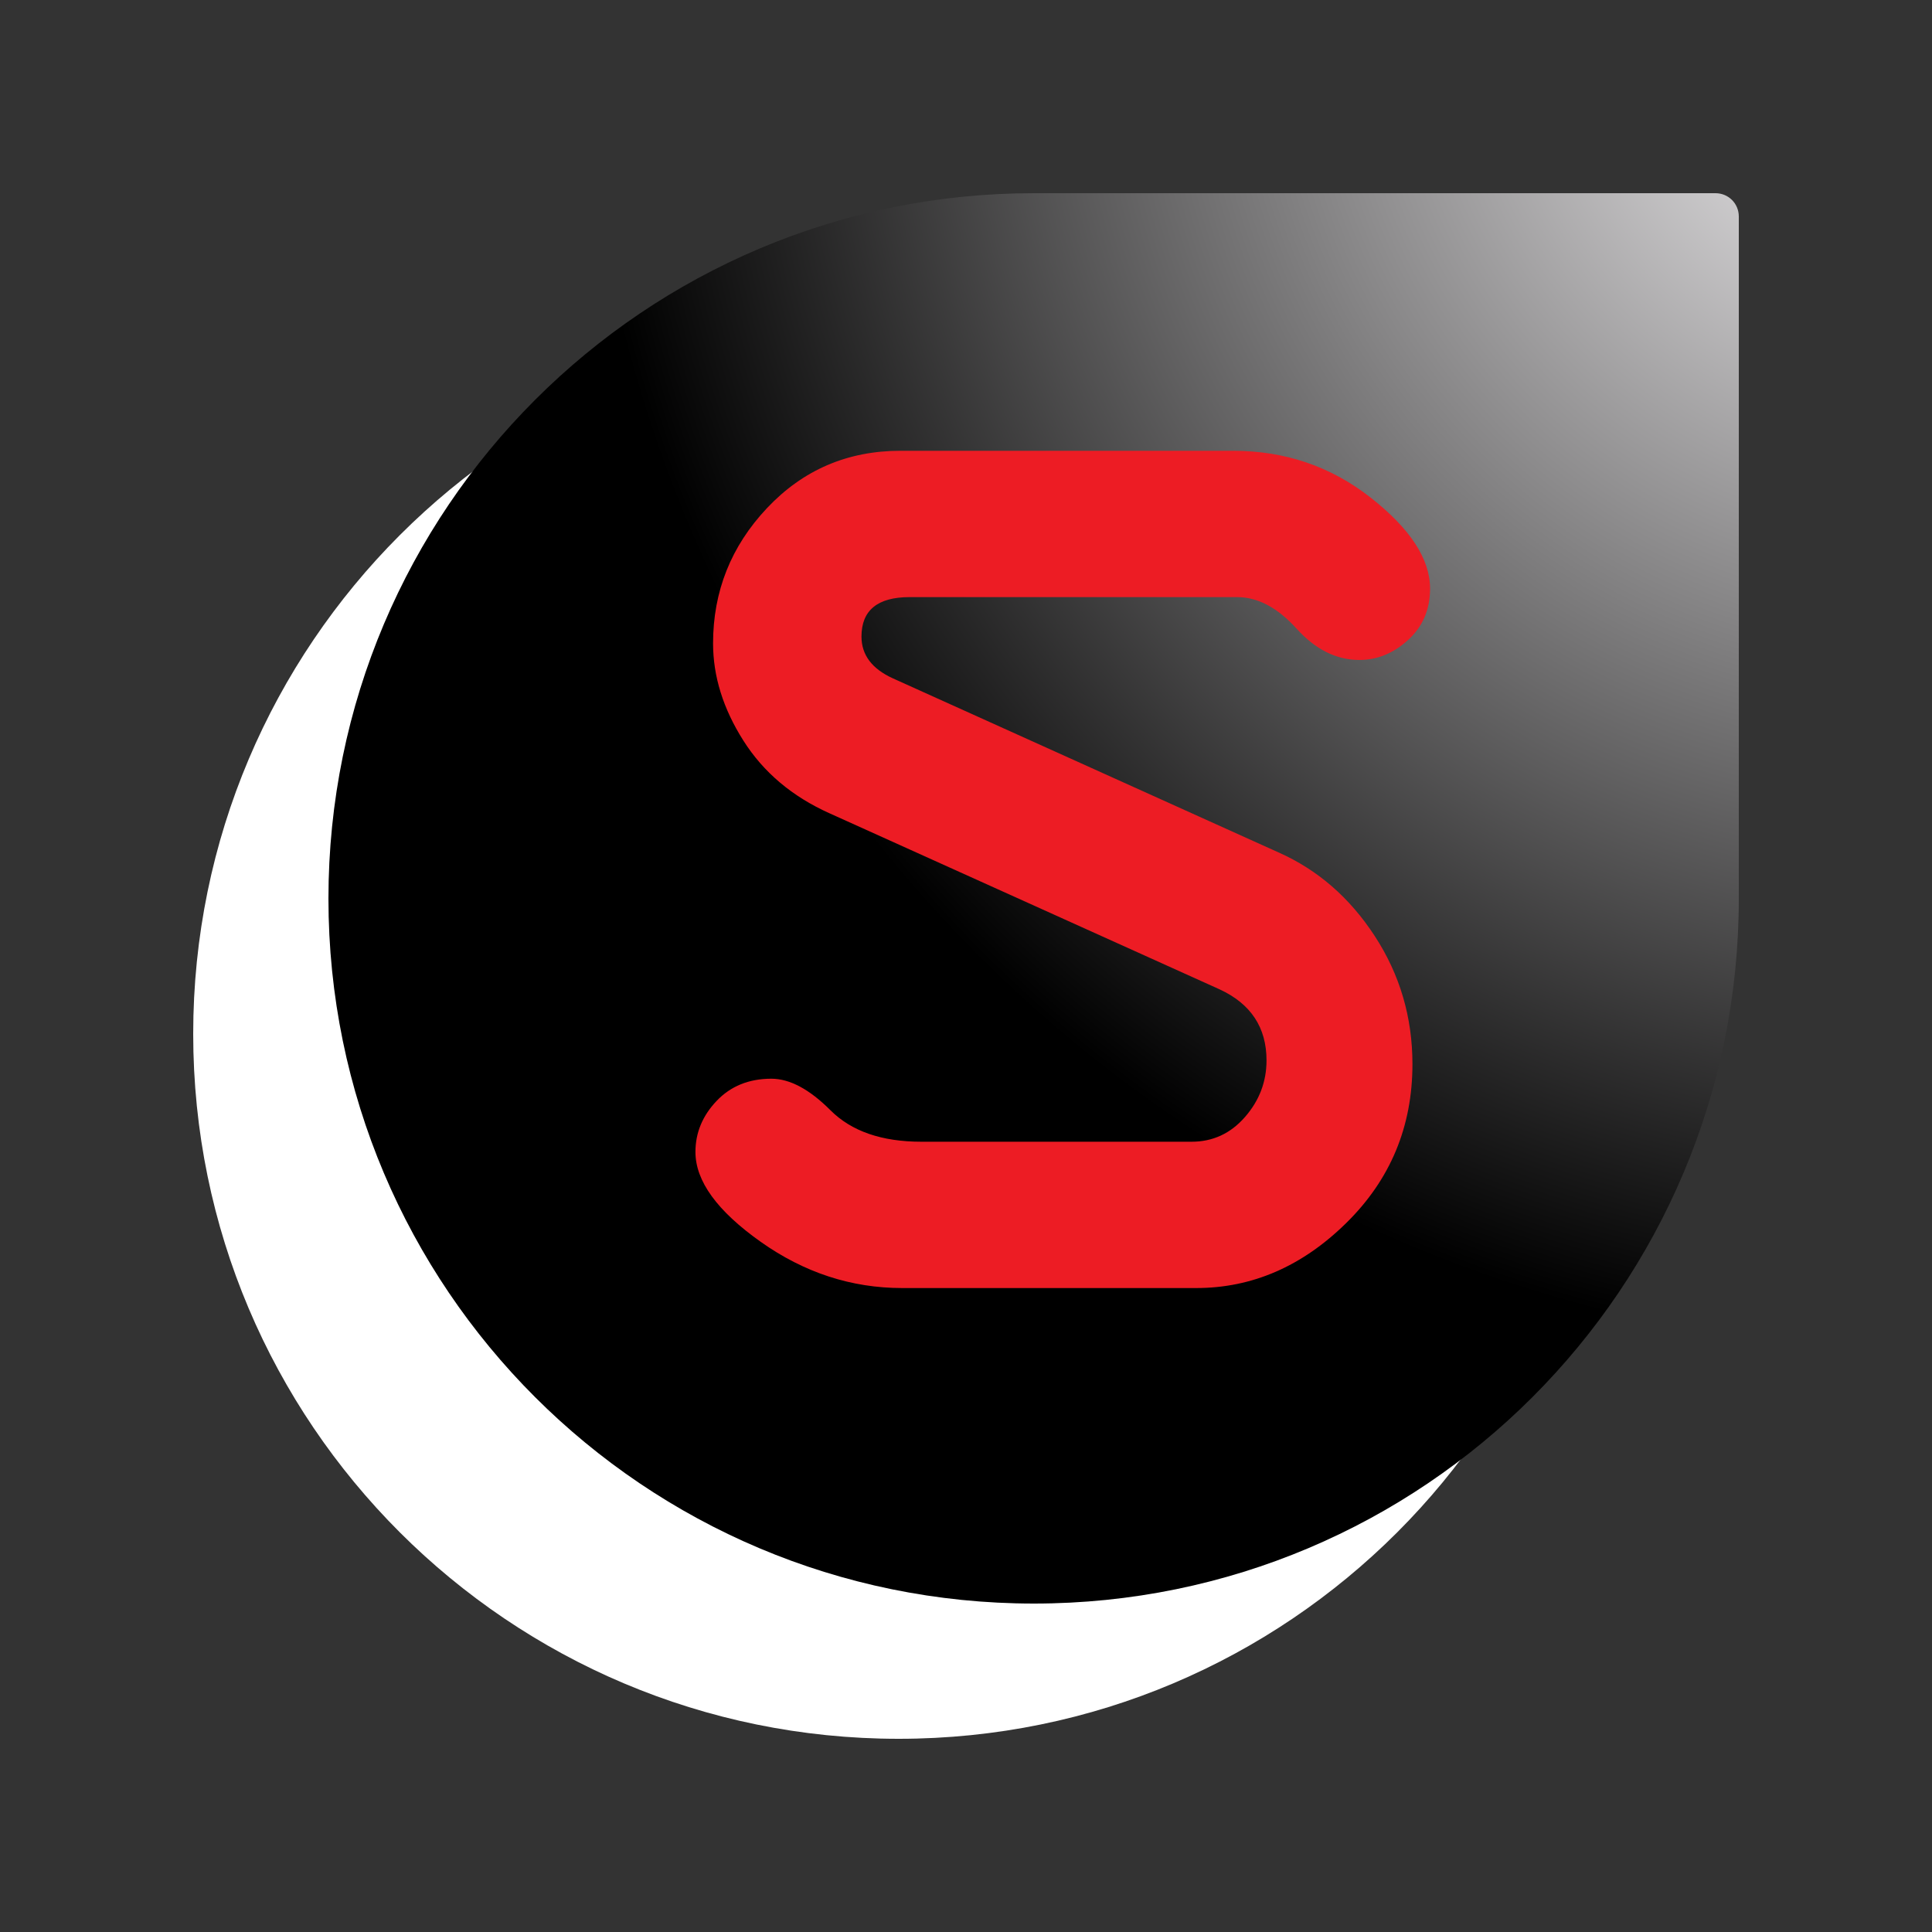 <?xml version="1.0" encoding="UTF-8" standalone="no"?>
<!-- Created with Inkscape (http://www.inkscape.org/) -->

<svg
   xmlns:dc="http://purl.org/dc/elements/1.1/"
   xmlns:cc="http://creativecommons.org/ns#"
   xmlns:rdf="http://www.w3.org/1999/02/22-rdf-syntax-ns#"
   xmlns:svg="http://www.w3.org/2000/svg"
   xmlns="http://www.w3.org/2000/svg"
   xmlns:xlink="http://www.w3.org/1999/xlink"
   xmlns:sodipodi="http://sodipodi.sourceforge.net/DTD/sodipodi-0.dtd"
   xmlns:inkscape="http://www.inkscape.org/namespaces/inkscape"
   width="100"
   height="100"
   id="svg2"
   version="1.1"
   inkscape:version="0.48.4 r9939"
   sodipodi:docname="logo.svg">
  <rect width="100%" height="100%" fill="#333333" stroke="none"/>
  <defs
     id="defs4">
    <linearGradient
       id="linearGradient3796">
      <stop
         style="stop-color:#fffdff;stop-opacity:1;"
         offset="0"
         id="stop3806" />
      <stop
         id="stop3800"
         offset="1"
         style="stop-color:#000000;stop-opacity:1;" />
    </linearGradient>
    <linearGradient
       id="linearGradient3811">
      <stop
         style="stop-color:#000000;stop-opacity:1;"
         offset="0"
         id="stop3813" />
      <stop
         style="stop-color:#ffffff;stop-opacity:1;"
         offset="1"
         id="stop3815" />
    </linearGradient>
    <linearGradient
       inkscape:collect="always"
       xlink:href="#linearGradient3811"
       id="linearGradient3817"
       x1="347.244"
       y1="439.37"
       x2="361.417"
       y2="425.197"
       gradientUnits="userSpaceOnUse"
       gradientTransform="matrix(1.667,0,0,1.667,-229.43,-292.062)" />
    <linearGradient
       inkscape:collect="always"
       xlink:href="#linearGradient3811-0"
       id="linearGradient3817-3"
       x1="347.244"
       y1="439.37"
       x2="361.417"
       y2="425.197"
       gradientUnits="userSpaceOnUse" />
    <linearGradient
       id="linearGradient3811-0">
      <stop
         style="stop-color:#ff0000;stop-opacity:1;"
         offset="0"
         id="stop3813-7" />
      <stop
         style="stop-color:#ffffff;stop-opacity:1;"
         offset="1"
         id="stop3815-3" />
    </linearGradient>
    <linearGradient
       gradientTransform="translate(-0.013,21.262)"
       y2="425.197"
       x2="361.417"
       y1="439.37"
       x1="347.244"
       gradientUnits="userSpaceOnUse"
       id="linearGradient3866"
       xlink:href="#linearGradient3811-0"
       inkscape:collect="always" />
    <linearGradient
       inkscape:collect="always"
       xlink:href="#linearGradient3811"
       id="linearGradient3801"
       gradientUnits="userSpaceOnUse"
       x1="347.244"
       y1="439.37"
       x2="361.417"
       y2="425.197"
       gradientTransform="translate(-1.787,113.388)" />
    <linearGradient
       inkscape:collect="always"
       xlink:href="#linearGradient3811-7"
       id="linearGradient3817-2"
       x1="347.244"
       y1="439.37"
       x2="361.417"
       y2="425.197"
       gradientUnits="userSpaceOnUse" />
    <linearGradient
       id="linearGradient3811-7">
      <stop
         style="stop-color:#000000;stop-opacity:1;"
         offset="0"
         id="stop3813-0" />
      <stop
         style="stop-color:#ffffff;stop-opacity:1;"
         offset="1"
         id="stop3815-2" />
    </linearGradient>
    <linearGradient
       inkscape:collect="always"
       xlink:href="#linearGradient3811"
       id="linearGradient3029"
       gradientUnits="userSpaceOnUse"
       gradientTransform="matrix(1.667,0,0,1.667,-229.43,-292.062)"
       x1="347.244"
       y1="439.37"
       x2="361.417"
       y2="425.197" />
    <clipPath
       clipPathUnits="userSpaceOnUse"
       id="clipPath3080">
      <path
         inkscape:connector-curvature="0"
         d="m 0,154.08 396,0 L 396,0 0,0 0,154.08 z"
         id="path3082" />
    </clipPath>
    <linearGradient
       inkscape:collect="always"
       xlink:href="#linearGradient3811"
       id="linearGradient3315"
       gradientUnits="userSpaceOnUse"
       gradientTransform="matrix(4.63,0,0,4.63,-1243.854,-1569.291)"
       x1="347.244"
       y1="439.37"
       x2="361.417"
       y2="425.197" />
    <linearGradient
       y2="0.717"
       x2="85.283"
       y1="85.283"
       x1="0.717"
       gradientUnits="userSpaceOnUse"
       id="SVGID_1_">
      <stop
         id="stop3080"
         style="stop-color:#EB424A"
         offset="0" />
      <stop
         id="stop3082"
         style="stop-color:#FF7500"
         offset="1" />
    </linearGradient>
    <linearGradient
       inkscape:collect="always"
       xlink:href="#linearGradient3811"
       id="linearGradient3952"
       gradientUnits="userSpaceOnUse"
       gradientTransform="matrix(6.968,0,0,6.987,-2146.717,-2618.098)"
       x1="347.244"
       y1="439.37"
       x2="361.417"
       y2="425.197" />
    <linearGradient
       inkscape:collect="always"
       xlink:href="#linearGradient3811"
       id="linearGradient3970"
       x1="50.993"
       y1="49.079"
       x2="128.946"
       y2="-28.874"
       gradientUnits="userSpaceOnUse"
       gradientTransform="matrix(0.875,0,0,0.875,350.454,391.111)" />
    <linearGradient
       inkscape:collect="always"
       xlink:href="#linearGradient3811"
       id="linearGradient4009"
       gradientUnits="userSpaceOnUse"
       gradientTransform="matrix(0.875,0,0,0.875,350.454,391.111)"
       x1="50.993"
       y1="49.079"
       x2="128.946"
       y2="-28.874" />
    <radialGradient
       inkscape:collect="always"
       xlink:href="#linearGradient3796"
       id="radialGradient3017"
       gradientUnits="userSpaceOnUse"
       gradientTransform="matrix(2,0,0,2,-433.581,-395.389)"
       cx="436.2"
       cy="392.862"
       fx="436.2"
       fy="392.862"
       r="35.002" />
  </defs>
  <sodipodi:namedview
     id="base"
     pagecolor="#ffffff"
     bordercolor="#666666"
     borderopacity="1.0"
     inkscape:pageopacity="0.0"
     inkscape:pageshadow="2"
     inkscape:zoom="2.9475"
     inkscape:cx="75.17535"
     inkscape:cy="43.74099"
     inkscape:document-units="mm"
     inkscape:current-layer="layer1"
     showgrid="false"
     inkscape:window-width="1366"
     inkscape:window-height="717"
     inkscape:window-x="-2"
     inkscape:window-y="-3"
     inkscape:window-maximized="1"
     inkscape:snap-global="true"
     units="px"
     fit-margin-top="5"
     fit-margin-left="5"
     fit-margin-bottom="5"
     fit-margin-right="5"
     inkscape:snap-bbox="true"
     showguides="true"
     inkscape:bbox-nodes="true">
    <inkscape:grid
       type="xygrid"
       id="grid2991"
       empspacing="10"
       visible="true"
       enabled="true"
       snapvisiblegridlinesonly="true"
       empcolor="#ff1111"
       empopacity="0.294"
       spacingx="1px"
       spacingy="1px"
       units="px"
       dotted="false"
       color="#0000ff"
       opacity="0.118"
       originx="0mm"
       originy="0px" />
  </sodipodi:namedview>
  <g
     inkscape:label="Layer 1"
     inkscape:groupmode="layer"
     id="layer1"
     transform="translate(-338.771,-390.291)">
    <g
       id="g3032"
       inkscape:export-filename="/home/damien/Projects/damien.git/SailfishOS/SomaFM/images/logo.png"
       inkscape:export-xdpi="108"
       inkscape:export-ydpi="108">
      <path
         style="color:#000000;fill:#ffffff;fill-opacity:1;fill-rule:nonzero;marker:none;visibility:visible;display:inline;overflow:visible;enable-background:accumulate"
         d="m 385.284,407.291 c -20.161,0 -36.513,16.354 -36.513,36.513 0,20.16 16.353,36.487 36.513,36.487 20.161,0 36.487,-16.327 36.487,-36.487 l 0,-35.306 c 0,-0.672 -0.535,-1.207 -1.207,-1.207 l -35.279,0 z"
         id="path3028"
         inkscape:connector-curvature="0" />
      <path
         inkscape:connector-curvature="0"
         id="path3959"
         d="m 392.284,400.291 c -20.161,0 -36.513,16.354 -36.513,36.513 0,20.16 16.353,36.487 36.513,36.487 20.161,0 36.487,-16.327 36.487,-36.487 l 0,-35.306 c 0,-0.672 -0.535,-1.207 -1.207,-1.207 l -35.279,0 z"
         style="color:#000000;fill:url(#radialGradient3017);fill-opacity:1;fill-rule:nonzero;marker:none;visibility:visible;display:inline;overflow:visible;enable-background:accumulate" />
      <path
         id="path3086"
         style="fill:#ed1c24;fill-opacity:1;fill-rule:nonzero;stroke:none"
         d="m 385.382,413.623 17.213,0 c 2.682,0 5.052,0.806 7.109,2.415 2.057,1.612 3.087,3.185 3.087,4.719 0,1.085 -0.382,1.97 -1.138,2.659 -0.758,0.691 -1.599,1.034 -2.519,1.034 -1.19,0 -2.275,-0.539 -3.255,-1.623 -0.981,-1.085 -2.007,-1.63 -3.077,-1.63 l -16.944,0 c -1.665,0 -2.497,0.683 -2.497,2.041 0,0.954 0.546,1.676 1.636,2.169 l 19.946,9.003 c 2.029,0.9 3.691,2.343 4.989,4.336 1.298,1.992 1.947,4.2 1.947,6.624 0,3.235 -1.141,5.976 -3.425,8.222 -2.282,2.245 -4.872,3.368 -7.768,3.368 l -15.219,0 c -2.629,0 -5.069,-0.797 -7.321,-2.392 -2.254,-1.596 -3.379,-3.147 -3.379,-4.652 0,-0.991 0.364,-1.872 1.093,-2.639 0.728,-0.767 1.674,-1.152 2.836,-1.152 0.952,0 1.972,0.544 3.058,1.631 1.087,1.089 2.657,1.631 4.712,1.631 l 13.976,0 c 1.101,0 2.023,-0.424 2.767,-1.277 0.744,-0.851 1.117,-1.828 1.117,-2.935 0,-1.7 -0.81,-2.927 -2.427,-3.675 L 381.72,432.393 c -1.941,-0.869 -3.433,-2.125 -4.476,-3.775 -1.044,-1.647 -1.565,-3.323 -1.565,-5.026 0,-2.689 0.929,-5.025 2.793,-7.003 1.864,-1.976 4.167,-2.966 6.91,-2.966"
         inkscape:connector-curvature="0" />
    </g>
  </g>
</svg>
